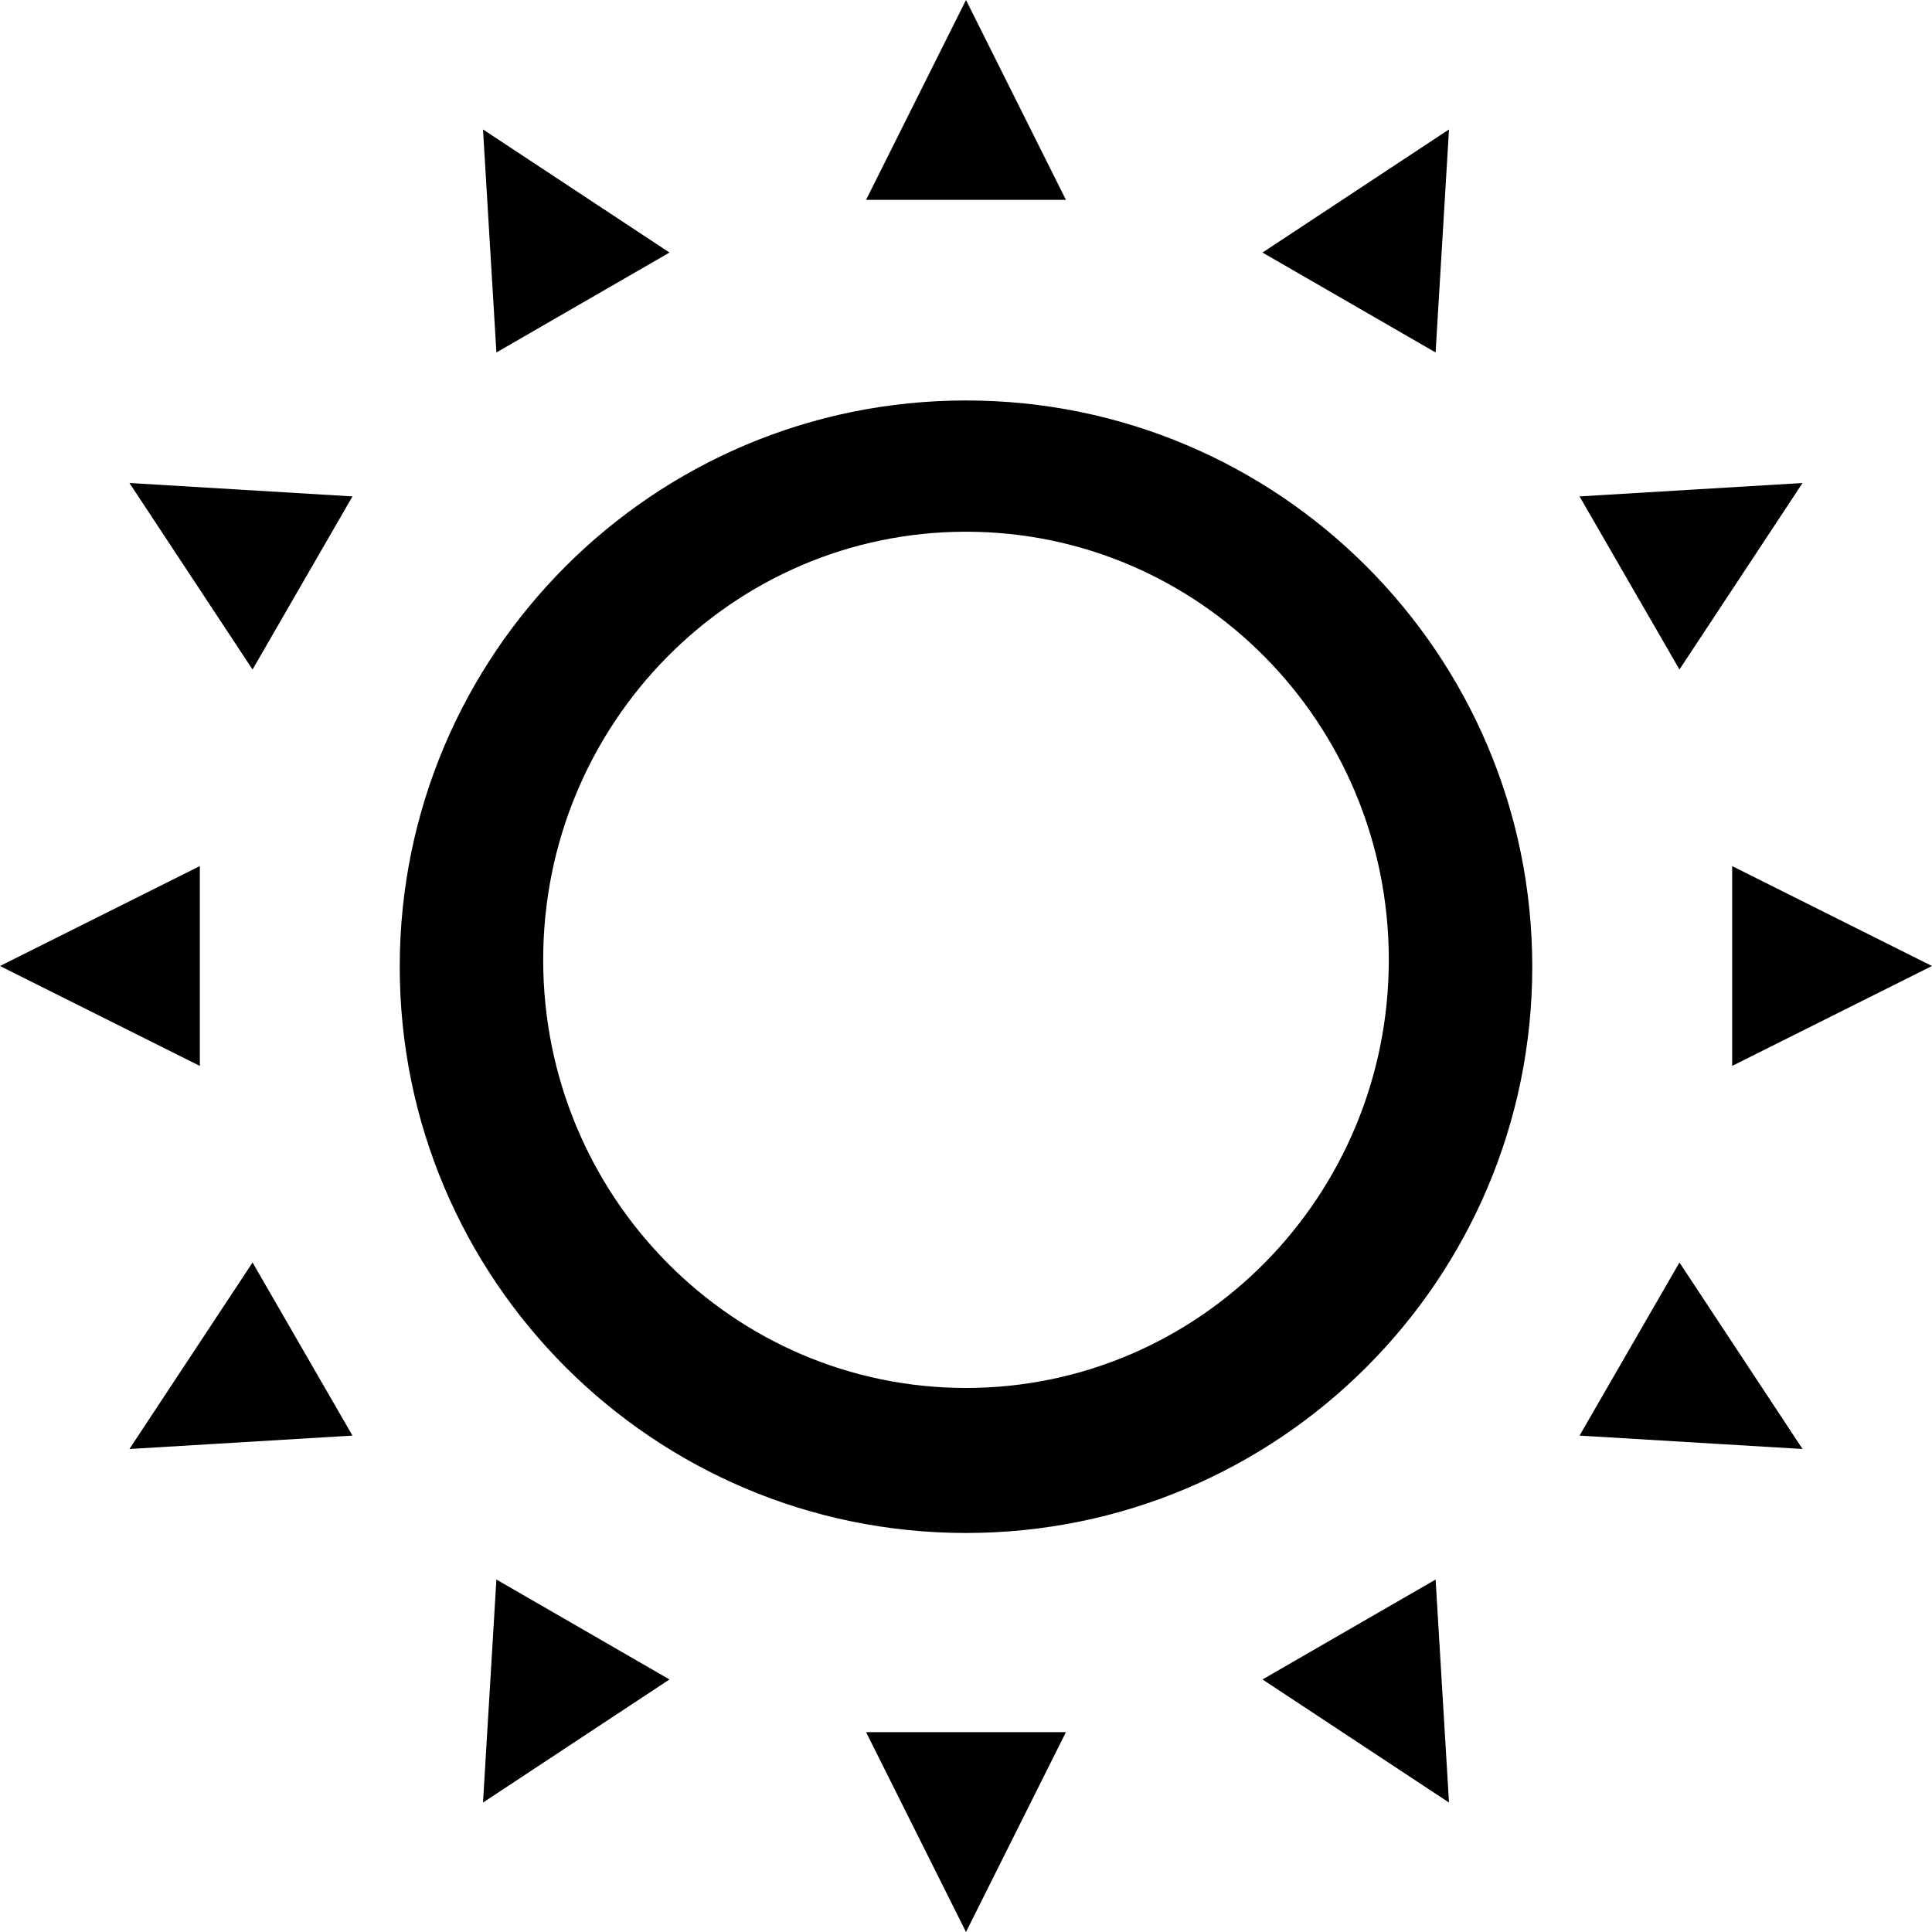 <?xml version="1.0" encoding="iso-8859-1"?>
<!-- Generator: Adobe Illustrator 16.0.0, SVG Export Plug-In . SVG Version: 6.00 Build 0)  -->
<!DOCTYPE svg PUBLIC "-//W3C//DTD SVG 1.1//EN" "http://www.w3.org/Graphics/SVG/1.1/DTD/svg11.dtd">
<svg version="1.1" id="Capa_1" xmlns="http://www.w3.org/2000/svg" xmlns:xlink="http://www.w3.org/1999/xlink" x="0px" y="0px"
	 width="612px" height="612px" viewBox="0 0 612 612" style="enable-background:new 0 0 612 612;" xml:space="preserve">
<g>
	<g id="sunny">
		<g>
			<path d="M306,0l-31.652,63.304h63.304L306,0z M41.004,459l70.648-4.246L80,399.923L41.004,459z M212.077,80L153,41.004
				l4.246,70.648L212.077,80z M570.996,153l-70.647,4.246L532,212.077L570.996,153z M63.304,274.348L0,306l63.304,31.652V274.348z
				 M548.696,337.652L612,306l-63.304-31.652V337.652z M459,41.004L399.923,80l54.831,31.652L459,41.004z M80,212.077l31.652-54.832
				L41.004,153L80,212.077z M399.923,532L459,570.996l-4.246-70.647L399.923,532z M500.349,454.754L570.996,459L532,399.923
				L500.349,454.754z M306,126.856c-99.067,0-179.374,80.306-179.374,179.374S206.933,485.603,306,485.603
				s179.373-80.306,179.373-179.373S405.067,126.856,306,126.856z M306,439.665c-73.976,0-133.933-60.723-133.933-135.616
				c0-74.913,59.957-135.615,133.933-135.615s133.933,60.722,133.933,135.615C439.933,378.942,379.976,439.665,306,439.665z
				 M306,612l31.652-63.304h-63.304L306,612z M153,570.996L212.077,532l-54.832-31.651L153,570.996z"/>
		</g>
	</g>
</g>
<g>
</g>
<g>
</g>
<g>
</g>
<g>
</g>
<g>
</g>
<g>
</g>
<g>
</g>
<g>
</g>
<g>
</g>
<g>
</g>
<g>
</g>
<g>
</g>
<g>
</g>
<g>
</g>
<g>
</g>
</svg>
